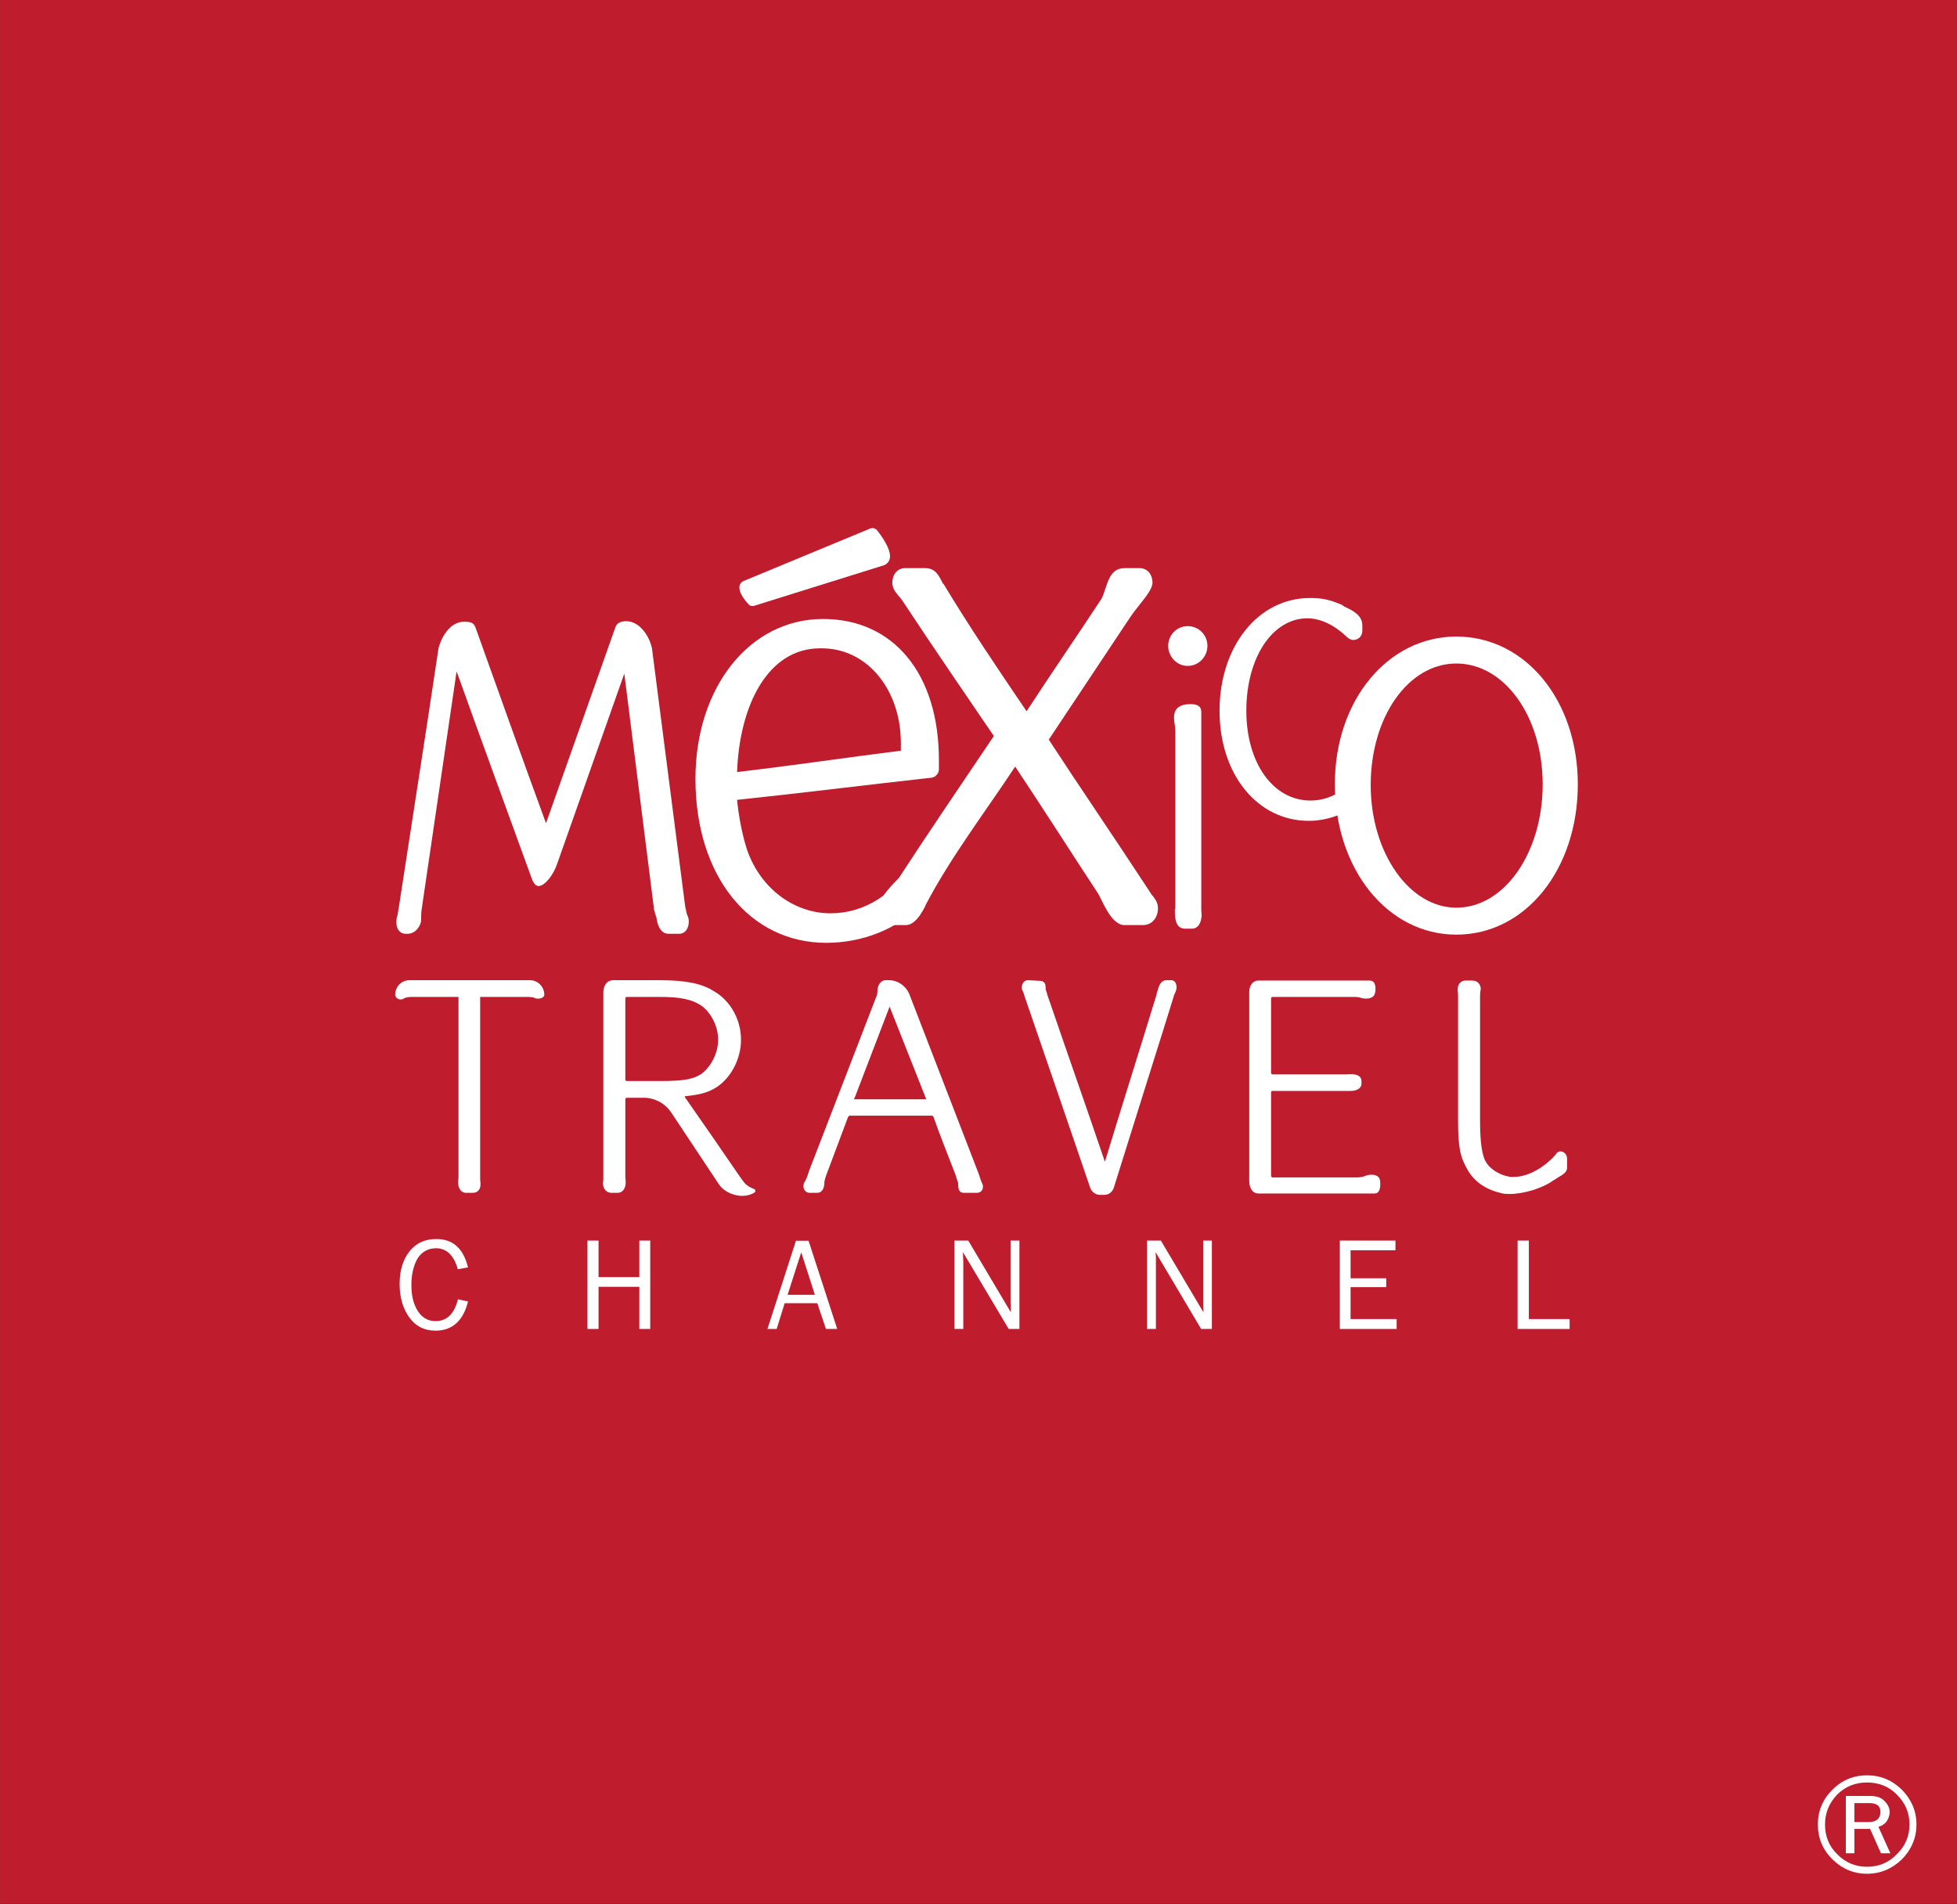 <?xml version="1.0" encoding="UTF-8" standalone="no"?>
<svg
   xmlns:dc="http://purl.org/dc/elements/1.1/"
   xmlns:cc="http://creativecommons.org/ns#"
   xmlns:rdf="http://www.w3.org/1999/02/22-rdf-syntax-ns#"
   xmlns:svg="http://www.w3.org/2000/svg"
   xmlns="http://www.w3.org/2000/svg"
   version="1.1"
   id="svg107839"
   viewBox="0 0 640 622.593"
   height="175.71mm"
   width="180.622mm">
  <rect x="0" y="0" width="640" height="622.593" fill="#333333" stroke="none"/>
  <defs
     id="defs107841" />
  <g
     transform="translate(334.286,-526.779)"
     id="layer1">
    <g
       id="g107742"
       transform="matrix(55.793,0,0,-55.793,-12614.471,41991.451)">
      <path
         d="m 231.574,732.03 -11.471,0 0,11.159 11.471,0 0,-11.159 z"
         style="fill:#bf1c2d;fill-opacity:1;fill-rule:nonzero;stroke:none"
         id="path32956" />
      <g
         id="g32958"
         transform="translate(223.222,738.032)">
        <path
           d="m 0,0 c -0.146,0.402 -0.298,0.816 -0.443,1.221 l -0.205,-1.396 c -0.003,-0.021 -0.003,-0.043 -0.003,-0.058 0,-0.04 -0.035,-0.084 -0.079,-0.084 l -0.011,0 c -0.036,0 -0.055,0.03 -0.055,0.065 0,0.013 0.001,0.032 0.007,0.045 0.003,0.017 0.005,0.036 0.008,0.049 0.075,0.491 0.159,1.023 0.232,1.515 0.022,0.08 0.075,0.155 0.15,0.155 0.033,0 0.059,-0.005 0.065,-0.032 l 0,0.003 C -0.195,1.096 -0.059,0.712 0.081,0.331 l 0.408,1.152 c 0.009,0.02 0.028,0.032 0.062,0.032 0.074,0 0.133,-0.078 0.151,-0.158 L 0.897,-0.158 C 0.902,-0.175 0.904,-0.199 0.91,-0.209 0.915,-0.22 0.918,-0.233 0.918,-0.244 0.918,-0.282 0.9,-0.317 0.86,-0.317 l -0.061,0 c -0.048,0 -0.066,0.054 -0.071,0.097 C 0.725,-0.214 0.723,-0.207 0.72,-0.196 0.718,-0.19 0.718,-0.182 0.715,-0.18 L 0.54,1.208 0.146,0.092 C 0.126,0.032 0.076,-0.037 0.037,-0.037 0.023,-0.037 0.011,-0.026 0,0"
           style="fill:#ffffff;fill-opacity:1;fill-rule:nonzero;stroke:none"
           id="path32960" />
      </g>
      <g
         id="g32962"
         transform="translate(225.383,738.832)">
        <path
           d="m 0,0 c 0,0.316 -0.199,0.556 -0.463,0.556 l -0.011,0 c -0.306,0 -0.472,-0.335 -0.486,-0.725 0.319,0.037 0.639,0.085 0.96,0.125 L 0,0 Z m -0.9,-0.629 c 0.079,-0.223 0.274,-0.368 0.488,-0.368 0.199,0 0.379,0.114 0.495,0.316 l 0,-0.003 c 0.007,0.019 0.021,0.025 0.032,0.025 0.026,0 0.047,-0.022 0.047,-0.05 l 0,-0.09 c 0,-0.053 -0.015,-0.113 -0.058,-0.157 -0.127,-0.133 -0.329,-0.214 -0.541,-0.214 -0.449,0 -0.767,0.39 -0.767,0.961 0,0.537 0.318,0.937 0.748,0.937 0.412,0 0.679,-0.32 0.679,-0.827 l 0,-0.055 c 0,-0.022 -0.018,-0.044 -0.042,-0.048 -0.362,-0.04 -0.777,-0.092 -1.141,-0.13 0.017,-0.176 0.06,-0.297 0.06,-0.297"
           style="fill:#ffffff;fill-opacity:1;fill-rule:nonzero;stroke:none"
           id="path32964" />
      </g>
      <g
         id="g32966"
         transform="translate(225.531,737.889)">
        <path
           d="m 0,0 c 0,0 -0.05,-0.123 -0.118,-0.123 l -0.096,0 c -0.05,0 -0.076,0.038 -0.076,0.081 0,0.039 0.034,0.099 0.131,0.196 0.183,0.281 0.367,0.55 0.556,0.831 -0.176,0.259 -0.355,0.519 -0.527,0.78 -0.025,0.043 -0.068,0.067 -0.068,0.119 0,0.043 0.025,0.085 0.076,0.085 l 0.117,0 c 0.059,0 0.08,-0.042 0.105,-0.094 l 0,0.005 C 0.251,1.629 0.418,1.382 0.589,1.13 0.732,1.35 0.886,1.573 1.029,1.791 1.062,1.858 1.066,1.969 1.163,1.969 l 0.088,0 c 0.05,0 0.076,-0.042 0.076,-0.085 0,-0.052 -0.085,-0.132 -0.135,-0.209 L 0.719,0.964 C 0.908,0.674 1.108,0.383 1.296,0.095 L 1.321,0.057 C 1.327,0.048 1.334,0.043 1.339,0.034 L 1.334,0.039 c 0.017,-0.018 0.025,-0.042 0.025,-0.064 0,-0.051 -0.032,-0.098 -0.088,-0.098 l -0.108,0 C 1.08,-0.123 1.029,0.034 1.004,0.068 0.841,0.316 0.686,0.56 0.522,0.806 0.351,0.546 0.146,0.278 0,0"
           style="fill:#ffffff;fill-opacity:1;fill-rule:nonzero;stroke:none"
           id="path32968" />
      </g>
      <g
         id="g32970"
         transform="translate(227.144,737.85)">
        <path
           d="m 0,0 c 0,-0.006 0.002,-0.014 0.002,-0.021 0,-0.039 -0.015,-0.084 -0.057,-0.084 l -0.04,0 c -0.057,0 -0.06,0.063 -0.06,0.11 0.003,0.008 0.003,0.013 0.003,0.018 l 0,1.03 c 0,0.026 -0.008,0.053 -0.008,0.079 0,0.052 0.031,0.079 0.097,0.079 C -0.026,1.211 0,1.2 0,1.166 L 0,0 Z m -0.08,1.668 c 0.067,0 0.116,-0.053 0.116,-0.116 0,-0.061 -0.049,-0.117 -0.116,-0.117 -0.065,0 -0.114,0.056 -0.114,0.117 0,0.063 0.049,0.116 0.114,0.116"
           style="fill:#ffffff;fill-opacity:1;fill-rule:nonzero;stroke:none"
           id="path32972" />
      </g>
      <g
         id="g32974"
         transform="translate(228.053,738.652)">
        <path
           d="M 0,0 C 0.007,0.011 0.014,0.017 0.024,0.017 0.042,0.017 0.057,0 0.057,-0.019 l 0,-0.056 c 0,-0.046 -0.025,-0.087 -0.06,-0.112 -0.077,-0.053 -0.175,-0.088 -0.276,-0.088 -0.302,0 -0.523,0.273 -0.523,0.645 0,0.378 0.227,0.661 0.53,0.661 0.075,0 0.115,-0.01 0.187,-0.04 L -0.07,0.98 C -0.02,0.958 0.035,0.929 0.035,0.87 l 0,-0.031 c 0,-0.033 -0.025,-0.054 -0.053,-0.054 -0.015,0 -0.029,0.009 -0.041,0.021 -0.061,0.058 -0.144,0.106 -0.228,0.106 -0.204,0 -0.358,-0.229 -0.358,-0.542 0,-0.306 0.157,-0.526 0.376,-0.526 0.114,0 0.215,0.061 0.269,0.156"
           style="fill:#ffffff;fill-opacity:1;fill-rule:nonzero;stroke:none"
           id="path32976" />
      </g>
      <g
         id="g32978"
         transform="translate(229.145,738.591)">
        <path
           d="m 0,0 c 0,0.396 -0.223,0.708 -0.506,0.708 -0.283,0 -0.502,-0.315 -0.502,-0.712 0,-0.395 0.225,-0.719 0.502,-0.719 C -0.223,-0.723 0,-0.399 0,0 m 0.206,0 c 0,-0.498 -0.306,-0.881 -0.712,-0.881 -0.403,0 -0.712,0.383 -0.712,0.884 0,0.487 0.309,0.863 0.712,0.863 C -0.1,0.866 0.206,0.49 0.206,0"
           style="fill:#ffffff;fill-opacity:1;fill-rule:nonzero;stroke:none"
           id="path32980" />
      </g>
      <g
         id="g32982"
         transform="translate(224.519,739.636)">
        <path
           d="m 0,0 c -0.008,-0.001 -0.02,0.002 -0.024,0.005 0,0 -0.055,0.054 -0.058,0.098 -0.002,0.018 0.004,0.034 0.025,0.044 l 0.746,0.309 c 0.004,0 0.004,0 0.008,0.001 0.008,0.001 0.017,-0.004 0.025,-0.01 0,0 0.072,-0.086 0.078,-0.147 C 0.803,0.275 0.793,0.25 0.765,0.239 L 0,0 Z"
           style="fill:#ffffff;fill-opacity:1;fill-rule:nonzero;stroke:none"
           id="path32984" />
      </g>
      <g
         id="g32986"
         transform="translate(222.917,737.345)">
        <path
           d="m 0,0 0,-1.056 c 0,-0.012 0,-0.024 0.002,-0.033 0,-0.004 0,-0.007 0,-0.011 0,-0.026 -0.015,-0.048 -0.044,-0.048 l -0.041,0 c -0.032,0 -0.046,0.031 -0.046,0.059 l 0,0.006 c 0.002,0.013 0.002,0.027 0.002,0.044 l 0,1.039 -0.27,0 c -0.025,0 -0.042,-0.003 -0.051,-0.01 -0.006,-0.003 -0.011,-0.005 -0.016,-0.005 -0.018,0 -0.034,0.012 -0.034,0.028 0,0.046 0.036,0.085 0.084,0.085 l 0.707,0 c 0.045,0 0.083,-0.039 0.083,-0.085 0,-0.015 -0.018,-0.023 -0.037,-0.023 -0.008,0 -0.014,0 -0.022,0.005 C 0.311,-0.002 0.298,0 0.27,0 L 0,0 Z"
           style="fill:#ffffff;fill-opacity:1;fill-rule:nonzero;stroke:none"
           id="path32988" />
      </g>
      <g
         id="g32990"
         transform="translate(224.211,736.892)">
        <path
           d="m 0,0 c 0.056,0.039 0.101,0.121 0.101,0.202 0,0.076 -0.039,0.154 -0.093,0.196 -0.058,0.041 -0.127,0.055 -0.248,0.055 l -0.194,0 c -0.005,0 -0.009,-0.003 -0.009,-0.01 l 0,-0.472 c 0,-0.009 0.004,-0.011 0.009,-0.011 l 0.198,0 C -0.1,-0.04 -0.046,-0.029 0,0 m 0.312,-0.673 c 0.006,-0.002 0.007,-0.006 0.007,-0.012 0,-0.003 -0.001,-0.006 -0.006,-0.009 0,0 -0.027,-0.019 -0.07,-0.019 l -0.011,0 c -0.05,0.005 -0.1,0.027 -0.128,0.07 l -0.277,0.417 c -0.035,0.054 -0.097,0.088 -0.162,0.088 l -0.099,0 c -0.005,0 -0.009,-0.004 -0.009,-0.01 l 0,-0.454 c 0,-0.007 0.002,-0.017 0.002,-0.023 l 0,-0.011 c 0,-0.028 -0.014,-0.059 -0.047,-0.059 l -0.038,0 c -0.029,0 -0.048,0.026 -0.048,0.054 l 0,0.005 c 0.002,0.011 0.002,0.021 0.002,0.034 l 0,1.081 c 0,0.036 0.018,0.072 0.058,0.072 l 0.272,0 c 0.155,0 0.249,-0.02 0.319,-0.065 C 0.174,0.43 0.235,0.319 0.235,0.202 0.235,0.092 0.179,-0.017 0.095,-0.074 0.044,-0.107 0,-0.119 -0.091,-0.129 c -0.004,0 -0.004,-0.001 -0.004,-0.004 0.102,-0.146 0.211,-0.303 0.312,-0.451 0.03,-0.043 0.041,-0.059 0.053,-0.066 0.006,-0.006 0.016,-0.012 0.042,-0.023"
           style="fill:#ffffff;fill-opacity:1;fill-rule:nonzero;stroke:none"
           id="path32992" />
      </g>
      <g
         id="g32994"
         transform="translate(225.317,737.288)">
        <path
           d="M 0,0 -0.205,-0.535 C -0.207,-0.539 -0.21,-0.543 -0.212,-0.543 l 0.428,0 c -0.001,0 -0.003,0.004 -0.005,0.01 L 0,0 Z m -0.004,0.155 c 0.053,0 0.099,-0.034 0.119,-0.08 l 0.407,-1.054 0.013,-0.039 c 0.003,-0.007 0.005,-0.012 0.006,-0.015 0.005,-0.009 0.006,-0.015 0.006,-0.023 0,-0.018 -0.012,-0.035 -0.034,-0.035 l -0.079,0 c -0.032,0 -0.032,0.031 -0.032,0.056 0,0.004 -0.009,0.025 -0.015,0.048 -0.043,0.109 -0.091,0.232 -0.13,0.341 -0.001,0.004 -0.005,0.007 -0.01,0.007 l -0.482,0 c -0.003,0 -0.006,-0.005 -0.009,-0.009 L -0.371,-0.987 C -0.376,-1 -0.382,-1.021 -0.382,-1.025 c 0,-0.031 -0.008,-0.066 -0.043,-0.066 l -0.045,0 c -0.021,0 -0.035,0.018 -0.035,0.039 0,0.006 0.002,0.014 0.003,0.019 0.011,0.015 0.018,0.031 0.029,0.068 l 0.393,1.018 c 0.006,0.012 0.009,0.027 0.009,0.041 0,0.029 0.017,0.061 0.049,0.061 l 0.018,0 z"
           style="fill:#ffffff;fill-opacity:1;fill-rule:nonzero;stroke:none"
           id="path32996" />
      </g>
      <g
         id="g32998"
         transform="translate(226.202,737.439)">
        <path
           d="m 0,0 c 0.027,-0.002 0.03,-0.024 0.03,-0.048 0,-0.005 0.002,-0.01 0.004,-0.014 0.001,-0.004 0.005,-0.014 0.006,-0.021 0.112,-0.327 0.225,-0.647 0.337,-0.977 0.1,0.329 0.202,0.65 0.302,0.977 0.001,0.01 0.006,0.021 0.008,0.03 0.007,0.025 0.018,0.057 0.052,0.057 l 0.026,0 c 0.023,0 0.032,-0.02 0.032,-0.042 0,-0.023 -0.016,-0.045 -0.017,-0.051 l 0.001,0 C 0.739,-0.227 0.47,-1.079 0.428,-1.216 0.417,-1.241 0.398,-1.254 0.373,-1.254 l -0.026,0 c -0.026,0 -0.047,0.019 -0.055,0.038 -0.124,0.365 -0.26,0.759 -0.385,1.123 -0.004,0.017 -0.006,0.02 -0.008,0.023 -10e-4,0.004 -10e-4,0.006 -0.003,0.009 -0.005,0.008 -0.006,0.016 -0.006,0.023 0,0.021 0.013,0.042 0.036,0.042 L 0,0 Z"
           style="fill:#ffffff;fill-opacity:1;fill-rule:nonzero;stroke:none"
           id="path33000" />
      </g>
      <g
         id="g33002"
         transform="translate(227.561,736.794)">
        <path
           d="m 0,0 c -0.005,0 -0.008,-0.003 -0.008,-0.009 l 0,-0.486 c 0,-0.006 0.003,-0.012 0.008,-0.012 l 0.489,0 c 0.022,0 0.038,0.002 0.052,0.008 0.014,0.005 0.026,0.008 0.04,0.008 0.025,0 0.048,-0.01 0.05,-0.036 0.001,-0.007 0.001,-0.015 0.001,-0.022 0,-0.028 -0.008,-0.052 -0.033,-0.052 l -0.681,0 c -0.039,0 -0.054,0.039 -0.054,0.072 l 0,1.103 0,0.007 c 0,0.033 0.019,0.066 0.054,0.066 l 0.651,0 c 0.027,0 0.035,-0.021 0.035,-0.05 0,-0.007 0,-0.015 -0.003,-0.023 C 0.598,0.551 0.574,0.541 0.549,0.541 0.536,0.541 0.522,0.544 0.511,0.548 l 0.003,0 C 0.504,0.549 0.493,0.551 0.481,0.551 L 0,0.551 c -0.005,0 -0.008,-0.005 -0.008,-0.01 l 0,-0.433 C -0.008,0.102 -0.005,0.097 0,0.097 l 0.437,0 c 0.003,0 0.005,0.001 0.013,0.001 l 0.01,0 c 0.031,0 0.062,-0.007 0.062,-0.043 l 0,-0.011 C 0.522,0.012 0.489,0 0.458,0 L 0.442,0 0,0 Z"
           style="fill:#ffffff;fill-opacity:1;fill-rule:nonzero;stroke:none"
           id="path33004" />
      </g>
      <g
         id="g33006"
         transform="translate(228.703,736.335)">
        <path
           d="m 0,0 c -0.043,0.075 -0.054,0.133 -0.054,0.294 l 0,0.717 c 0,0.012 0,0.023 -0.002,0.033 l 0,0.012 c 0,0.028 0.018,0.05 0.046,0.05 l 0.039,0 c 0.031,0 0.05,-0.022 0.05,-0.05 C 0.079,1.052 0.077,1.049 0.077,1.044 0.075,1.034 0.075,1.023 0.075,1.011 l 0,-0.718 c 0,-0.113 0.007,-0.179 0.024,-0.229 0.02,-0.055 0.085,-0.099 0.156,-0.109 l 0.016,0 c 0.09,0 0.186,0.06 0.249,0.133 l -0.001,0 c 0.006,0.01 0.016,0.017 0.027,0.017 0.02,0 0.039,-0.019 0.039,-0.043 l 0,-0.053 c 0,-0.035 -0.043,-0.048 -0.068,-0.067 -0.005,-0.004 -0.01,-0.006 -0.019,-0.011 l 0.001,0 C 0.442,-0.11 0.332,-0.145 0.249,-0.145 c -0.014,0 -0.027,0 -0.041,0.003 C 0.119,-0.123 0.044,-0.08 0,0"
           style="fill:#ffffff;fill-opacity:1;fill-rule:nonzero;stroke:none"
           id="path33008" />
      </g>
      <g
         id="g33010"
         transform="translate(222.787,735.573)">
        <path
           d="m 0,0 0.059,-0.013 c -0.028,-0.113 -0.092,-0.171 -0.191,-0.171 -0.066,0 -0.118,0.027 -0.155,0.08 -0.037,0.052 -0.055,0.118 -0.055,0.194 0,0.08 0.02,0.143 0.058,0.191 0.039,0.049 0.091,0.072 0.157,0.072 0.097,0 0.158,-0.054 0.186,-0.166 l -0.06,-0.011 c -0.023,0.082 -0.066,0.123 -0.127,0.123 -0.046,0 -0.082,-0.02 -0.107,-0.057 -0.024,-0.039 -0.038,-0.093 -0.038,-0.16 0,-0.065 0.014,-0.115 0.039,-0.153 0.026,-0.039 0.06,-0.057 0.103,-0.057 0.066,0 0.11,0.043 0.131,0.128"
           style="fill:#ffffff;fill-opacity:1;fill-rule:nonzero;stroke:none"
           id="path33012" />
      </g>
      <g
         id="g33014"
         transform="translate(223.914,735.399)">
        <path
           d="m 0,0 -0.064,0 0,0.247 -0.239,0 0,-0.247 -0.065,0 0,0.518 0.065,0 0,-0.214 0.239,0 0,0.214 L 0,0.518 0,0 Z"
           style="fill:#ffffff;fill-opacity:1;fill-rule:nonzero;stroke:none"
           id="path33016" />
      </g>
      <g
         id="g33018"
         transform="translate(224.879,735.599)">
        <path
           d="M 0,0 -0.08,0.249 -0.16,0 0,0 Z m 0.131,-0.2 -0.066,0 -0.051,0.151 -0.191,0 -0.047,-0.151 -0.054,0 0.167,0.517 0.074,0 0.168,-0.517 z"
           style="fill:#ffffff;fill-opacity:1;fill-rule:nonzero;stroke:none"
           id="path33020" />
      </g>
      <g
         id="g33022"
         transform="translate(226.078,735.399)">
        <path
           d="M 0,0 -0.063,0 -0.331,0.45 -0.33,0.418 c 0.001,-0.014 0.001,-0.024 0.001,-0.033 l 0,-0.385 -0.052,0 0,0.518 0.081,0 0.25,-0.421 -10e-4,0.036 C -0.052,0.146 -0.052,0.159 -0.052,0.17 l 0,0.348 L 0,0.518 0,0 Z"
           style="fill:#ffffff;fill-opacity:1;fill-rule:nonzero;stroke:none"
           id="path33024" />
      </g>
      <g
         id="g33026"
         transform="translate(227.206,735.399)">
        <path
           d="M 0,0 -0.063,0 -0.33,0.45 -0.328,0.418 c 0,-0.014 0,-0.024 0,-0.033 l 0,-0.385 -0.052,0 0,0.518 0.081,0 0.25,-0.421 -0.002,0.036 0,0.037 0,0.348 L 0,0.518 0,0 Z"
           style="fill:#ffffff;fill-opacity:1;fill-rule:nonzero;stroke:none"
           id="path33028" />
      </g>
      <g
         id="g33030"
         transform="translate(228.289,735.457)">
        <path
           d="m 0,0 0,-0.058 -0.333,0 0,0.518 0.326,0 0,-0.057 -0.263,0 0,-0.164 0.209,0 0,-0.052 -0.209,0 L -0.27,0 0,0 Z"
           style="fill:#ffffff;fill-opacity:1;fill-rule:nonzero;stroke:none"
           id="path33032" />
      </g>
      <g
         id="g33034"
         transform="translate(229.303,735.457)">
        <path
           d="m 0,0 0,-0.058 -0.305,0 0,0.518 0.066,0 0,-0.46 L 0,0 Z"
           style="fill:#ffffff;fill-opacity:1;fill-rule:nonzero;stroke:none"
           id="path33036" />
      </g>
      <g
         id="g33038"
         transform="translate(230.972,732.509)">
        <path
           d="M 0,0 0.086,0 C 0.109,0 0.125,0.006 0.137,0.017 0.148,0.028 0.153,0.042 0.153,0.06 0.153,0.075 0.148,0.089 0.136,0.099 0.124,0.107 0.109,0.111 0.092,0.111 L 0,0.111 0,0 Z m 0.211,-0.183 -0.055,0 -0.064,0.143 -0.092,0 0,-0.143 -0.05,0 0,0.336 0.142,0 c 0.038,0 0.067,-0.01 0.085,-0.03 C 0.196,0.104 0.207,0.082 0.207,0.058 0.207,0.041 0.201,0.023 0.191,0.007 0.18,-0.01 0.164,-0.021 0.141,-0.028 l 0.07,-0.155 z m 0.112,0.169 c 0,0.068 -0.024,0.125 -0.074,0.175 -0.047,0.048 -0.106,0.071 -0.175,0.071 -0.068,0 -0.126,-0.023 -0.175,-0.071 -0.047,-0.05 -0.071,-0.107 -0.071,-0.175 0,-0.069 0.023,-0.127 0.071,-0.174 0.049,-0.05 0.107,-0.074 0.175,-0.074 0.069,0 0.128,0.024 0.175,0.074 0.049,0.047 0.074,0.105 0.074,0.174 m 0.041,0 c 0,-0.079 -0.03,-0.148 -0.085,-0.204 -0.058,-0.056 -0.126,-0.085 -0.205,-0.085 -0.078,0 -0.147,0.029 -0.203,0.085 -0.057,0.056 -0.085,0.125 -0.085,0.204 0,0.078 0.028,0.147 0.085,0.203 0.056,0.057 0.125,0.085 0.203,0.085 0.079,0 0.147,-0.028 0.205,-0.085 0.055,-0.056 0.085,-0.125 0.085,-0.203"
           style="fill:#ffffff;fill-opacity:1;fill-rule:nonzero;stroke:none"
           id="path33040" />
      </g>
    </g>
  </g>
</svg>
